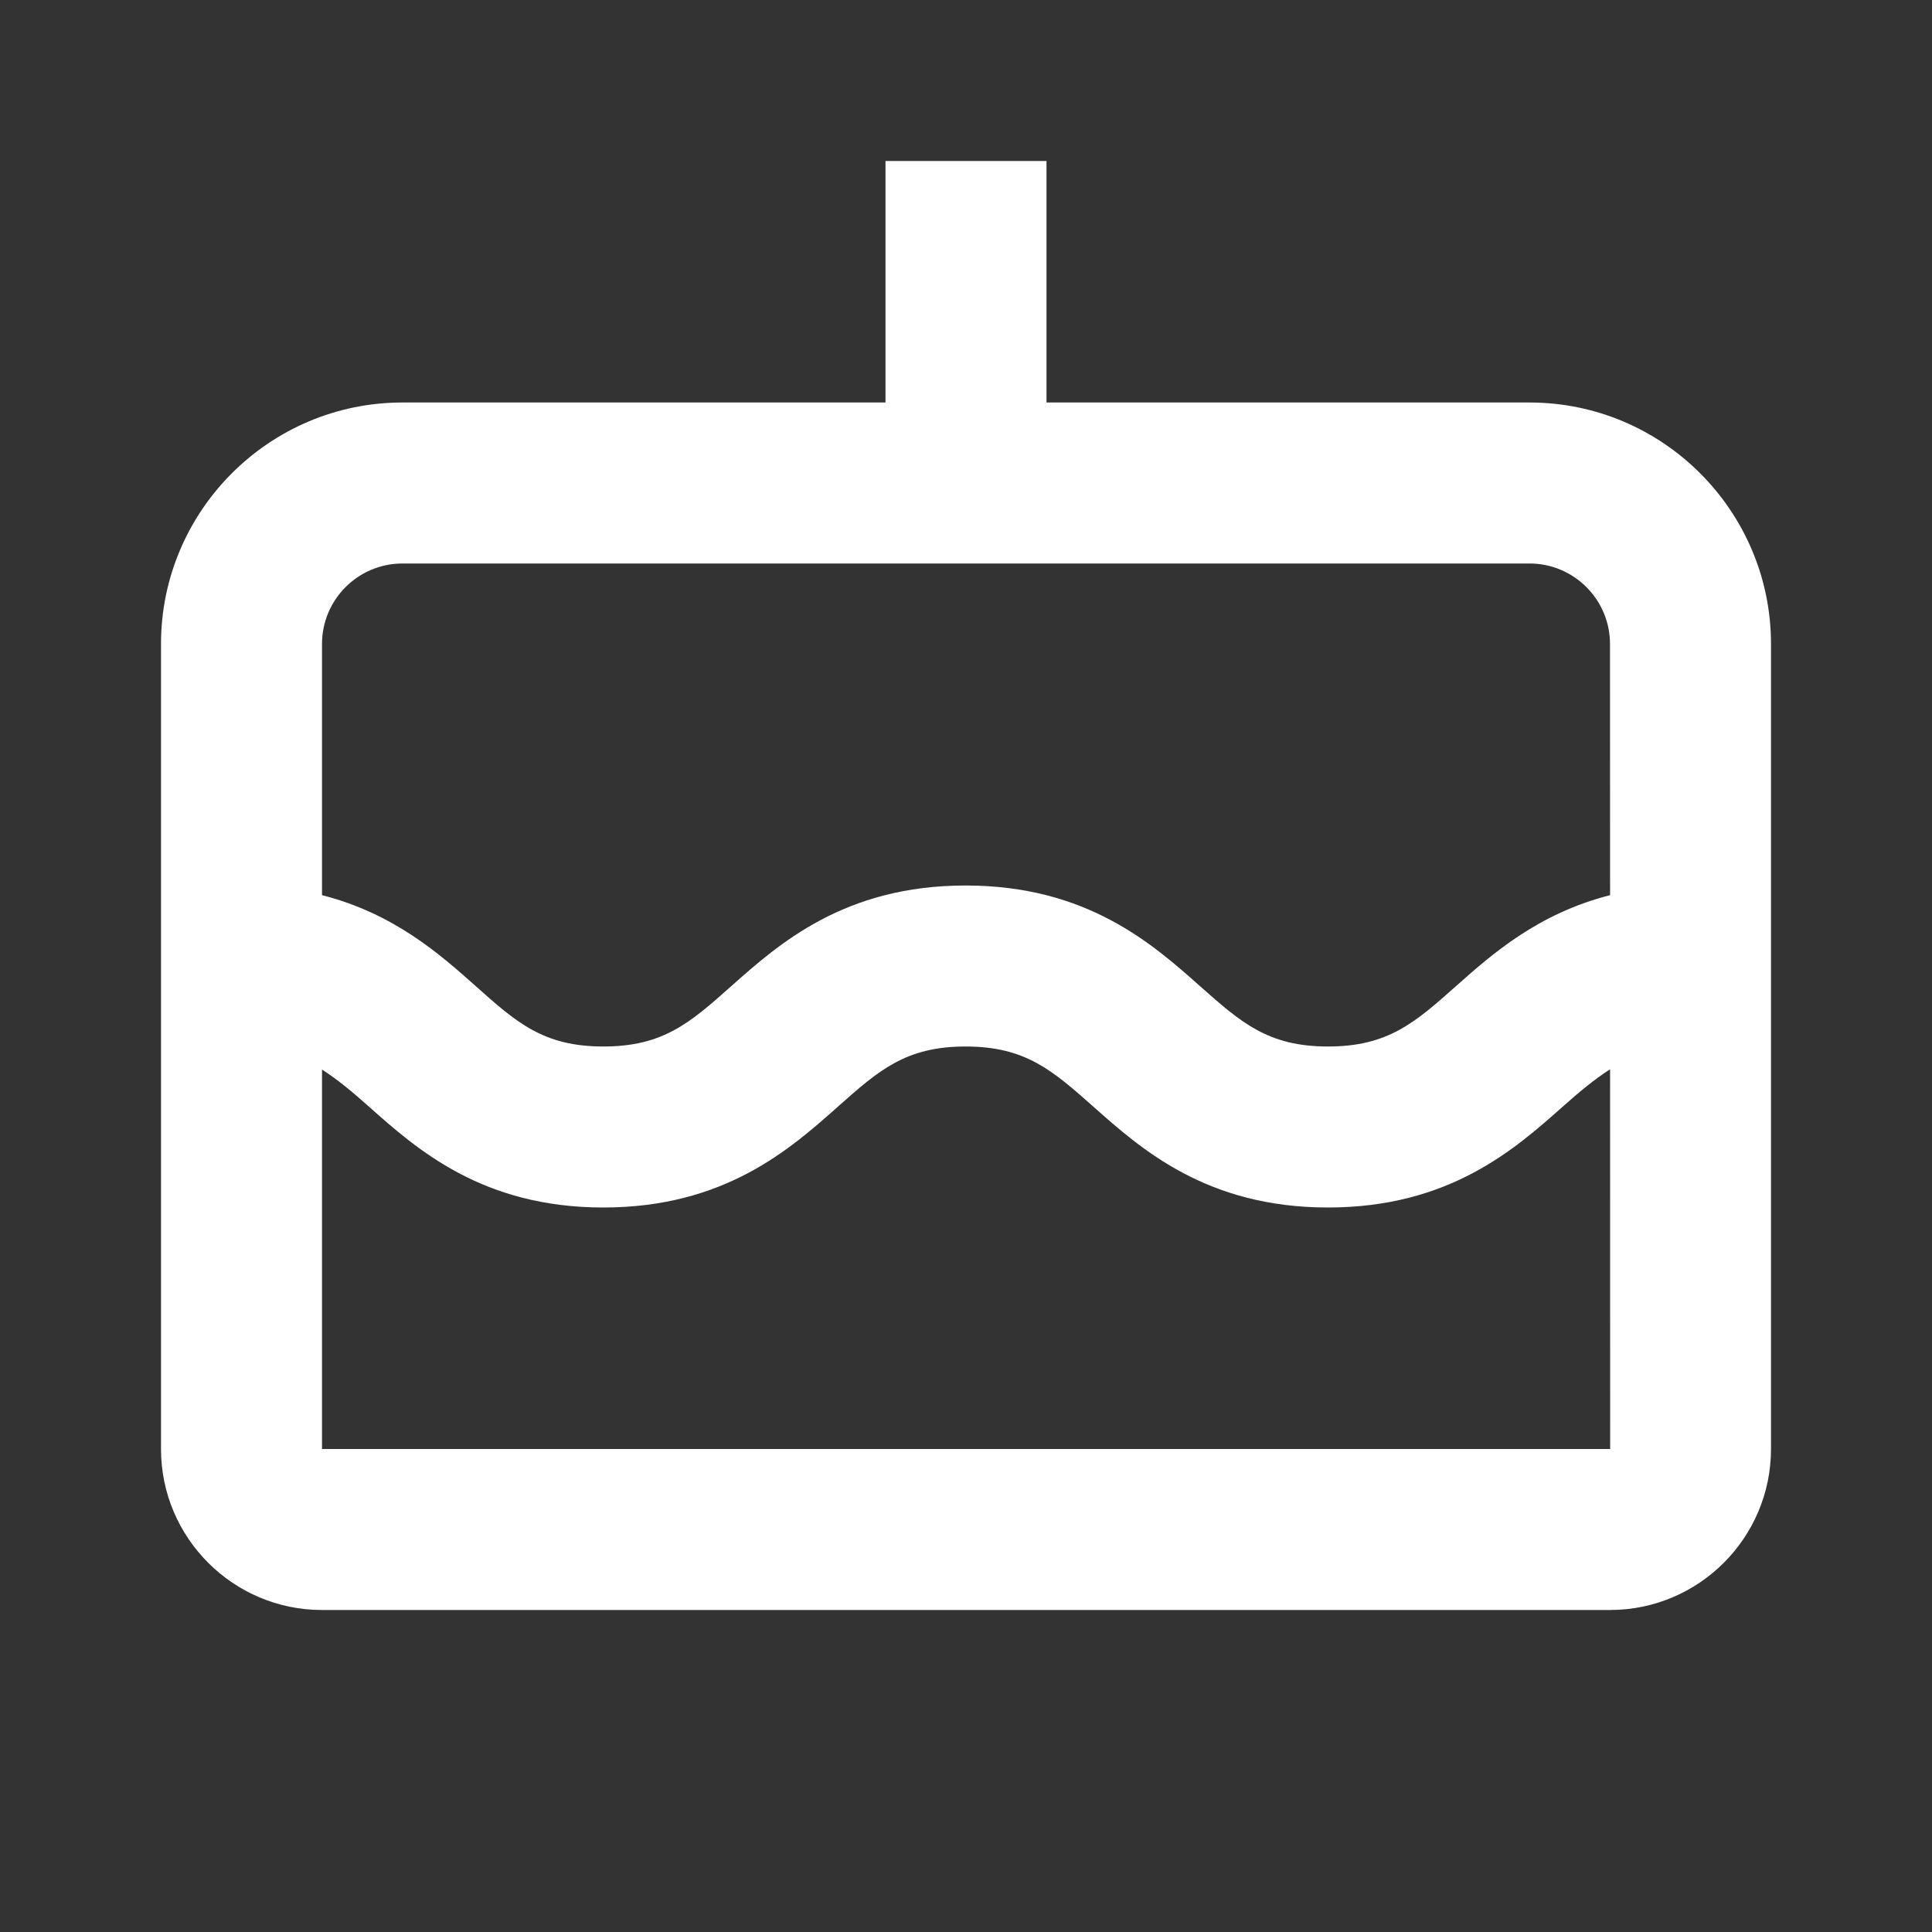 <svg xmlns="http://www.w3.org/2000/svg" width="48" height="48" fill="#fff" viewBox="0 0 24 24"><rect x="0" y="0" width="24" height="24" fill="#333333" stroke="none"/><path d="M19,5h-6V2h-2v3H5C3.346,5,2,6.346,2,8v10c0,1.103,0.897,2,2,2h16c1.103,0,2-0.897,2-2V8C22,6.346,20.654,5,19,5z M5,7h14 c0.552,0,1,0.448,1,1l0.001,3.12c-0.896,0.228-1.469,0.734-1.916,1.132C17.578,12.702,17.243,13,16.497,13 c-0.745,0-1.08-0.298-1.587-0.747C14.315,11.724,13.501,11,11.995,11c-1.505,0-2.319,0.724-2.914,1.253 C8.574,12.703,8.24,13,7.495,13c-0.743,0-1.077-0.297-1.582-0.747C5.466,11.855,4.895,11.348,4,11.12V8C4,7.448,4.448,7,5,7z M4,18v-4.714c0.191,0.123,0.374,0.274,0.583,0.461C5.178,14.276,5.991,15,7.495,15c1.505,0,2.319-0.724,2.914-1.253 C10.916,13.297,11.25,13,11.995,13s1.08,0.298,1.587,0.747C14.177,14.276,14.991,15,16.497,15s2.321-0.724,2.916-1.253 c0.211-0.188,0.395-0.34,0.588-0.464L20.002,18H4z"/></svg>
